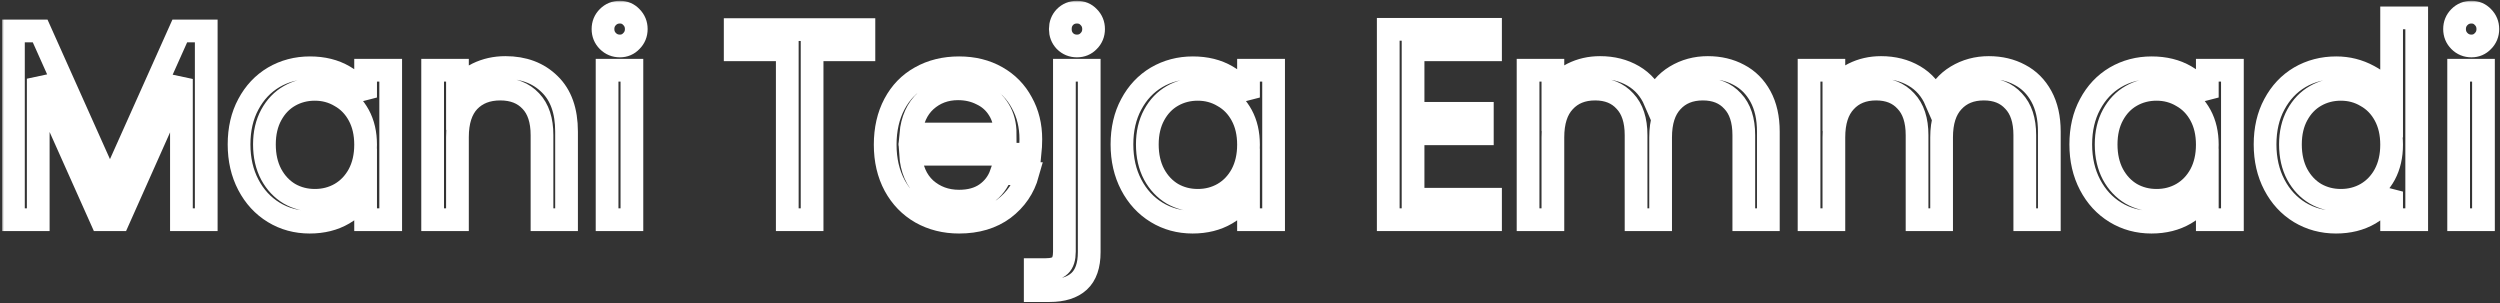 <svg width="660" height="80" viewBox="0 0 660 80" fill="none" xmlns="http://www.w3.org/2000/svg">
<rect x="0" y="0" width="660" height="80" fill="#333333" stroke="none"/>
<mask id="path-1-outside-1" maskUnits="userSpaceOnUse" x="0.544" y="0.208" width="660" height="80" fill="black">
<rect fill="white" x="0.544" y="0.208" width="660" height="80"/>
<path d="M54.448 8.176V58H47.896V20.848L31.336 58H26.728L10.096 20.776V58H3.544V8.176H10.6L29.032 49.36L47.464 8.176H54.448Z"/>
<path d="M63.112 38.128C63.112 34.096 63.928 30.568 65.56 27.544C67.192 24.472 69.424 22.096 72.256 20.416C75.136 18.736 78.328 17.896 81.832 17.896C85.288 17.896 88.288 18.64 90.832 20.128C93.376 21.616 95.272 23.488 96.52 25.744V18.544H103.144V58H96.52V50.656C95.224 52.96 93.28 54.88 90.688 56.416C88.144 57.904 85.168 58.648 81.76 58.648C78.256 58.648 75.088 57.784 72.256 56.056C69.424 54.328 67.192 51.904 65.56 48.784C63.928 45.664 63.112 42.112 63.112 38.128ZM96.52 38.2C96.52 35.224 95.92 32.632 94.72 30.424C93.52 28.216 91.888 26.536 89.824 25.384C87.808 24.184 85.576 23.584 83.128 23.584C80.68 23.584 78.448 24.16 76.432 25.312C74.416 26.464 72.808 28.144 71.608 30.352C70.408 32.56 69.808 35.152 69.808 38.128C69.808 41.152 70.408 43.792 71.608 46.048C72.808 48.256 74.416 49.96 76.432 51.16C78.448 52.312 80.68 52.888 83.128 52.888C85.576 52.888 87.808 52.312 89.824 51.16C91.888 49.96 93.52 48.256 94.72 46.048C95.92 43.792 96.52 41.176 96.52 38.2Z"/>
<path d="M133.44 17.824C138.24 17.824 142.128 19.288 145.104 22.216C148.08 25.096 149.568 29.272 149.568 34.744V58H143.088V35.68C143.088 31.744 142.104 28.744 140.136 26.68C138.168 24.568 135.48 23.512 132.072 23.512C128.616 23.512 125.856 24.592 123.792 26.752C121.776 28.912 120.768 32.056 120.768 36.184V58H114.216V18.544H120.768V24.16C122.064 22.144 123.816 20.584 126.024 19.48C128.28 18.376 130.752 17.824 133.44 17.824Z"/>
<path d="M163.655 12.136C162.407 12.136 161.351 11.704 160.487 10.84C159.623 9.976 159.191 8.92 159.191 7.672C159.191 6.424 159.623 5.368 160.487 4.504C161.351 3.64 162.407 3.208 163.655 3.208C164.855 3.208 165.863 3.64 166.679 4.504C167.543 5.368 167.975 6.424 167.975 7.672C167.975 8.92 167.543 9.976 166.679 10.84C165.863 11.704 164.855 12.136 163.655 12.136ZM166.823 18.544V58H160.271V18.544H166.823Z"/>
<path d="M228.073 7.816V13.144H214.393V58H207.841V13.144H194.089V7.816H228.073Z"/>
<path d="M272.138 36.76C272.138 38.008 272.066 39.328 271.922 40.72H240.386C240.626 44.608 241.946 47.656 244.346 49.864C246.794 52.024 249.746 53.104 253.202 53.104C256.034 53.104 258.386 52.456 260.258 51.16C262.178 49.816 263.522 48.04 264.29 45.832H271.346C270.29 49.624 268.178 52.72 265.01 55.12C261.842 57.472 257.906 58.648 253.202 58.648C249.458 58.648 246.098 57.808 243.122 56.128C240.194 54.448 237.89 52.072 236.21 49C234.53 45.88 233.69 42.28 233.69 38.2C233.69 34.12 234.506 30.544 236.138 27.472C237.77 24.4 240.05 22.048 242.978 20.416C245.954 18.736 249.362 17.896 253.202 17.896C256.946 17.896 260.258 18.712 263.138 20.344C266.018 21.976 268.226 24.232 269.762 27.112C271.346 29.944 272.138 33.16 272.138 36.76ZM265.37 35.392C265.37 32.896 264.818 30.76 263.714 28.984C262.61 27.16 261.098 25.792 259.178 24.88C257.306 23.92 255.218 23.44 252.914 23.44C249.602 23.44 246.77 24.496 244.418 26.608C242.114 28.72 240.794 31.648 240.458 35.392H265.37Z"/>
<path d="M284.314 12.136C283.066 12.136 282.01 11.704 281.146 10.84C280.33 9.976 279.922 8.92 279.922 7.672C279.922 6.424 280.33 5.368 281.146 4.504C282.01 3.64 283.066 3.208 284.314 3.208C285.562 3.208 286.594 3.64 287.41 4.504C288.274 5.368 288.706 6.424 288.706 7.672C288.706 8.92 288.274 9.976 287.41 10.84C286.594 11.704 285.562 12.136 284.314 12.136ZM287.554 66.568C287.554 70.072 286.666 72.64 284.89 74.272C283.114 75.904 280.522 76.72 277.114 76.72H273.298V71.176H276.034C277.858 71.176 279.13 70.816 279.85 70.096C280.618 69.376 281.002 68.152 281.002 66.424V18.544H287.554V66.568Z"/>
<path d="M296.198 38.128C296.198 34.096 297.014 30.568 298.646 27.544C300.278 24.472 302.51 22.096 305.342 20.416C308.222 18.736 311.414 17.896 314.918 17.896C318.374 17.896 321.374 18.64 323.918 20.128C326.462 21.616 328.358 23.488 329.606 25.744V18.544H336.23V58H329.606V50.656C328.31 52.96 326.366 54.88 323.774 56.416C321.23 57.904 318.254 58.648 314.846 58.648C311.342 58.648 308.174 57.784 305.342 56.056C302.51 54.328 300.278 51.904 298.646 48.784C297.014 45.664 296.198 42.112 296.198 38.128ZM329.606 38.2C329.606 35.224 329.006 32.632 327.806 30.424C326.606 28.216 324.974 26.536 322.91 25.384C320.894 24.184 318.662 23.584 316.214 23.584C313.766 23.584 311.534 24.16 309.518 25.312C307.502 26.464 305.894 28.144 304.694 30.352C303.494 32.56 302.894 35.152 302.894 38.128C302.894 41.152 303.494 43.792 304.694 46.048C305.894 48.256 307.502 49.96 309.518 51.16C311.534 52.312 313.766 52.888 316.214 52.888C318.662 52.888 320.894 52.312 322.91 51.16C324.974 49.96 326.606 48.256 327.806 46.048C329.006 43.792 329.606 41.176 329.606 38.2Z"/>
<path d="M373.049 13.144V29.92H391.337V35.32H373.049V52.6H393.497V58H366.497V7.744H393.497V13.144H373.049Z"/>
<path d="M450.859 17.824C453.931 17.824 456.667 18.472 459.067 19.768C461.467 21.016 463.363 22.912 464.755 25.456C466.147 28 466.843 31.096 466.843 34.744V58H460.363V35.68C460.363 31.744 459.379 28.744 457.411 26.68C455.491 24.568 452.875 23.512 449.563 23.512C446.155 23.512 443.443 24.616 441.427 26.824C439.411 28.984 438.403 32.128 438.403 36.256V58H431.923V35.68C431.923 31.744 430.939 28.744 428.971 26.68C427.051 24.568 424.435 23.512 421.123 23.512C417.715 23.512 415.003 24.616 412.987 26.824C410.971 28.984 409.963 32.128 409.963 36.256V58H403.411V18.544H409.963V24.232C411.259 22.168 412.987 20.584 415.147 19.48C417.355 18.376 419.779 17.824 422.419 17.824C425.731 17.824 428.659 18.568 431.203 20.056C433.747 21.544 435.643 23.728 436.891 26.608C437.995 23.824 439.819 21.664 442.363 20.128C444.907 18.592 447.739 17.824 450.859 17.824Z"/>
<path d="M525.039 17.824C528.111 17.824 530.847 18.472 533.247 19.768C535.647 21.016 537.543 22.912 538.935 25.456C540.327 28 541.023 31.096 541.023 34.744V58H534.543V35.68C534.543 31.744 533.559 28.744 531.591 26.68C529.671 24.568 527.055 23.512 523.743 23.512C520.335 23.512 517.623 24.616 515.607 26.824C513.591 28.984 512.583 32.128 512.583 36.256V58H506.103V35.68C506.103 31.744 505.119 28.744 503.151 26.68C501.231 24.568 498.615 23.512 495.303 23.512C491.895 23.512 489.183 24.616 487.167 26.824C485.151 28.984 484.143 32.128 484.143 36.256V58H477.591V18.544H484.143V24.232C485.439 22.168 487.167 20.584 489.327 19.48C491.535 18.376 493.959 17.824 496.599 17.824C499.911 17.824 502.839 18.568 505.383 20.056C507.927 21.544 509.823 23.728 511.071 26.608C512.175 23.824 513.999 21.664 516.543 20.128C519.087 18.592 521.919 17.824 525.039 17.824Z"/>
<path d="M549.323 38.128C549.323 34.096 550.139 30.568 551.771 27.544C553.403 24.472 555.635 22.096 558.467 20.416C561.347 18.736 564.539 17.896 568.043 17.896C571.499 17.896 574.499 18.64 577.043 20.128C579.587 21.616 581.483 23.488 582.731 25.744V18.544H589.355V58H582.731V50.656C581.435 52.96 579.491 54.88 576.899 56.416C574.355 57.904 571.379 58.648 567.971 58.648C564.467 58.648 561.299 57.784 558.467 56.056C555.635 54.328 553.403 51.904 551.771 48.784C550.139 45.664 549.323 42.112 549.323 38.128ZM582.731 38.2C582.731 35.224 582.131 32.632 580.931 30.424C579.731 28.216 578.099 26.536 576.035 25.384C574.019 24.184 571.787 23.584 569.339 23.584C566.891 23.584 564.659 24.16 562.643 25.312C560.627 26.464 559.019 28.144 557.819 30.352C556.619 32.56 556.019 35.152 556.019 38.128C556.019 41.152 556.619 43.792 557.819 46.048C559.019 48.256 560.627 49.96 562.643 51.16C564.659 52.312 566.891 52.888 569.339 52.888C571.787 52.888 574.019 52.312 576.035 51.16C578.099 49.96 579.731 48.256 580.931 46.048C582.131 43.792 582.731 41.176 582.731 38.2Z"/>
<path d="M597.979 38.128C597.979 34.096 598.795 30.568 600.427 27.544C602.059 24.472 604.291 22.096 607.123 20.416C610.003 18.736 613.219 17.896 616.771 17.896C619.843 17.896 622.699 18.616 625.339 20.056C627.979 21.448 629.995 23.296 631.387 25.6V4.72H638.011V58H631.387V50.584C630.091 52.936 628.171 54.88 625.627 56.416C623.083 57.904 620.107 58.648 616.699 58.648C613.195 58.648 610.003 57.784 607.123 56.056C604.291 54.328 602.059 51.904 600.427 48.784C598.795 45.664 597.979 42.112 597.979 38.128ZM631.387 38.2C631.387 35.224 630.787 32.632 629.587 30.424C628.387 28.216 626.755 26.536 624.691 25.384C622.675 24.184 620.443 23.584 617.995 23.584C615.547 23.584 613.315 24.16 611.299 25.312C609.283 26.464 607.675 28.144 606.475 30.352C605.275 32.56 604.675 35.152 604.675 38.128C604.675 41.152 605.275 43.792 606.475 46.048C607.675 48.256 609.283 49.96 611.299 51.16C613.315 52.312 615.547 52.888 617.995 52.888C620.443 52.888 622.675 52.312 624.691 51.16C626.755 49.96 628.387 48.256 629.587 46.048C630.787 43.792 631.387 41.176 631.387 38.2Z"/>
<path d="M652.467 12.136C651.219 12.136 650.163 11.704 649.299 10.84C648.435 9.976 648.003 8.92 648.003 7.672C648.003 6.424 648.435 5.368 649.299 4.504C650.163 3.64 651.219 3.208 652.467 3.208C653.667 3.208 654.675 3.64 655.491 4.504C656.355 5.368 656.787 6.424 656.787 7.672C656.787 8.92 656.355 9.976 655.491 10.84C654.675 11.704 653.667 12.136 652.467 12.136ZM655.635 18.544V58H649.083V18.544H655.635Z"/>
</mask>
<path d="M54.448 8.176V58H47.896V20.848L31.336 58H26.728L10.096 20.776V58H3.544V8.176H10.6L29.032 49.36L47.464 8.176H54.448Z" stroke="white" stroke-width="6" mask="url(#path-1-outside-1)"/>
<path d="M63.112 38.128C63.112 34.096 63.928 30.568 65.56 27.544C67.192 24.472 69.424 22.096 72.256 20.416C75.136 18.736 78.328 17.896 81.832 17.896C85.288 17.896 88.288 18.64 90.832 20.128C93.376 21.616 95.272 23.488 96.52 25.744V18.544H103.144V58H96.52V50.656C95.224 52.96 93.28 54.88 90.688 56.416C88.144 57.904 85.168 58.648 81.76 58.648C78.256 58.648 75.088 57.784 72.256 56.056C69.424 54.328 67.192 51.904 65.56 48.784C63.928 45.664 63.112 42.112 63.112 38.128ZM96.52 38.2C96.52 35.224 95.92 32.632 94.72 30.424C93.52 28.216 91.888 26.536 89.824 25.384C87.808 24.184 85.576 23.584 83.128 23.584C80.68 23.584 78.448 24.16 76.432 25.312C74.416 26.464 72.808 28.144 71.608 30.352C70.408 32.56 69.808 35.152 69.808 38.128C69.808 41.152 70.408 43.792 71.608 46.048C72.808 48.256 74.416 49.96 76.432 51.16C78.448 52.312 80.68 52.888 83.128 52.888C85.576 52.888 87.808 52.312 89.824 51.16C91.888 49.96 93.52 48.256 94.72 46.048C95.92 43.792 96.52 41.176 96.52 38.2Z" stroke="white" stroke-width="6" mask="url(#path-1-outside-1)"/>
<path d="M133.44 17.824C138.24 17.824 142.128 19.288 145.104 22.216C148.08 25.096 149.568 29.272 149.568 34.744V58H143.088V35.68C143.088 31.744 142.104 28.744 140.136 26.68C138.168 24.568 135.48 23.512 132.072 23.512C128.616 23.512 125.856 24.592 123.792 26.752C121.776 28.912 120.768 32.056 120.768 36.184V58H114.216V18.544H120.768V24.16C122.064 22.144 123.816 20.584 126.024 19.48C128.28 18.376 130.752 17.824 133.44 17.824Z" stroke="white" stroke-width="6" mask="url(#path-1-outside-1)"/>
<path d="M163.655 12.136C162.407 12.136 161.351 11.704 160.487 10.84C159.623 9.976 159.191 8.92 159.191 7.672C159.191 6.424 159.623 5.368 160.487 4.504C161.351 3.64 162.407 3.208 163.655 3.208C164.855 3.208 165.863 3.64 166.679 4.504C167.543 5.368 167.975 6.424 167.975 7.672C167.975 8.92 167.543 9.976 166.679 10.84C165.863 11.704 164.855 12.136 163.655 12.136ZM166.823 18.544V58H160.271V18.544H166.823Z" stroke="white" stroke-width="6" mask="url(#path-1-outside-1)"/>
<path d="M228.073 7.816V13.144H214.393V58H207.841V13.144H194.089V7.816H228.073Z" stroke="white" stroke-width="6" mask="url(#path-1-outside-1)"/>
<path d="M272.138 36.76C272.138 38.008 272.066 39.328 271.922 40.72H240.386C240.626 44.608 241.946 47.656 244.346 49.864C246.794 52.024 249.746 53.104 253.202 53.104C256.034 53.104 258.386 52.456 260.258 51.16C262.178 49.816 263.522 48.04 264.29 45.832H271.346C270.29 49.624 268.178 52.72 265.01 55.12C261.842 57.472 257.906 58.648 253.202 58.648C249.458 58.648 246.098 57.808 243.122 56.128C240.194 54.448 237.89 52.072 236.21 49C234.53 45.88 233.69 42.28 233.69 38.2C233.69 34.12 234.506 30.544 236.138 27.472C237.77 24.4 240.05 22.048 242.978 20.416C245.954 18.736 249.362 17.896 253.202 17.896C256.946 17.896 260.258 18.712 263.138 20.344C266.018 21.976 268.226 24.232 269.762 27.112C271.346 29.944 272.138 33.16 272.138 36.76ZM265.37 35.392C265.37 32.896 264.818 30.76 263.714 28.984C262.61 27.16 261.098 25.792 259.178 24.88C257.306 23.92 255.218 23.44 252.914 23.44C249.602 23.44 246.77 24.496 244.418 26.608C242.114 28.72 240.794 31.648 240.458 35.392H265.37Z" stroke="white" stroke-width="6" mask="url(#path-1-outside-1)"/>
<path d="M284.314 12.136C283.066 12.136 282.01 11.704 281.146 10.84C280.33 9.976 279.922 8.92 279.922 7.672C279.922 6.424 280.33 5.368 281.146 4.504C282.01 3.64 283.066 3.208 284.314 3.208C285.562 3.208 286.594 3.64 287.41 4.504C288.274 5.368 288.706 6.424 288.706 7.672C288.706 8.92 288.274 9.976 287.41 10.84C286.594 11.704 285.562 12.136 284.314 12.136ZM287.554 66.568C287.554 70.072 286.666 72.64 284.89 74.272C283.114 75.904 280.522 76.72 277.114 76.72H273.298V71.176H276.034C277.858 71.176 279.13 70.816 279.85 70.096C280.618 69.376 281.002 68.152 281.002 66.424V18.544H287.554V66.568Z" stroke="white" stroke-width="6" mask="url(#path-1-outside-1)"/>
<path d="M296.198 38.128C296.198 34.096 297.014 30.568 298.646 27.544C300.278 24.472 302.51 22.096 305.342 20.416C308.222 18.736 311.414 17.896 314.918 17.896C318.374 17.896 321.374 18.64 323.918 20.128C326.462 21.616 328.358 23.488 329.606 25.744V18.544H336.23V58H329.606V50.656C328.31 52.96 326.366 54.88 323.774 56.416C321.23 57.904 318.254 58.648 314.846 58.648C311.342 58.648 308.174 57.784 305.342 56.056C302.51 54.328 300.278 51.904 298.646 48.784C297.014 45.664 296.198 42.112 296.198 38.128ZM329.606 38.2C329.606 35.224 329.006 32.632 327.806 30.424C326.606 28.216 324.974 26.536 322.91 25.384C320.894 24.184 318.662 23.584 316.214 23.584C313.766 23.584 311.534 24.16 309.518 25.312C307.502 26.464 305.894 28.144 304.694 30.352C303.494 32.56 302.894 35.152 302.894 38.128C302.894 41.152 303.494 43.792 304.694 46.048C305.894 48.256 307.502 49.96 309.518 51.16C311.534 52.312 313.766 52.888 316.214 52.888C318.662 52.888 320.894 52.312 322.91 51.16C324.974 49.96 326.606 48.256 327.806 46.048C329.006 43.792 329.606 41.176 329.606 38.2Z" stroke="white" stroke-width="6" mask="url(#path-1-outside-1)"/>
<path d="M373.049 13.144V29.92H391.337V35.32H373.049V52.6H393.497V58H366.497V7.744H393.497V13.144H373.049Z" stroke="white" stroke-width="6" mask="url(#path-1-outside-1)"/>
<path d="M450.859 17.824C453.931 17.824 456.667 18.472 459.067 19.768C461.467 21.016 463.363 22.912 464.755 25.456C466.147 28 466.843 31.096 466.843 34.744V58H460.363V35.68C460.363 31.744 459.379 28.744 457.411 26.68C455.491 24.568 452.875 23.512 449.563 23.512C446.155 23.512 443.443 24.616 441.427 26.824C439.411 28.984 438.403 32.128 438.403 36.256V58H431.923V35.68C431.923 31.744 430.939 28.744 428.971 26.68C427.051 24.568 424.435 23.512 421.123 23.512C417.715 23.512 415.003 24.616 412.987 26.824C410.971 28.984 409.963 32.128 409.963 36.256V58H403.411V18.544H409.963V24.232C411.259 22.168 412.987 20.584 415.147 19.48C417.355 18.376 419.779 17.824 422.419 17.824C425.731 17.824 428.659 18.568 431.203 20.056C433.747 21.544 435.643 23.728 436.891 26.608C437.995 23.824 439.819 21.664 442.363 20.128C444.907 18.592 447.739 17.824 450.859 17.824Z" stroke="white" stroke-width="6" mask="url(#path-1-outside-1)"/>
<path d="M525.039 17.824C528.111 17.824 530.847 18.472 533.247 19.768C535.647 21.016 537.543 22.912 538.935 25.456C540.327 28 541.023 31.096 541.023 34.744V58H534.543V35.68C534.543 31.744 533.559 28.744 531.591 26.68C529.671 24.568 527.055 23.512 523.743 23.512C520.335 23.512 517.623 24.616 515.607 26.824C513.591 28.984 512.583 32.128 512.583 36.256V58H506.103V35.68C506.103 31.744 505.119 28.744 503.151 26.68C501.231 24.568 498.615 23.512 495.303 23.512C491.895 23.512 489.183 24.616 487.167 26.824C485.151 28.984 484.143 32.128 484.143 36.256V58H477.591V18.544H484.143V24.232C485.439 22.168 487.167 20.584 489.327 19.48C491.535 18.376 493.959 17.824 496.599 17.824C499.911 17.824 502.839 18.568 505.383 20.056C507.927 21.544 509.823 23.728 511.071 26.608C512.175 23.824 513.999 21.664 516.543 20.128C519.087 18.592 521.919 17.824 525.039 17.824Z" stroke="white" stroke-width="6" mask="url(#path-1-outside-1)"/>
<path d="M549.323 38.128C549.323 34.096 550.139 30.568 551.771 27.544C553.403 24.472 555.635 22.096 558.467 20.416C561.347 18.736 564.539 17.896 568.043 17.896C571.499 17.896 574.499 18.64 577.043 20.128C579.587 21.616 581.483 23.488 582.731 25.744V18.544H589.355V58H582.731V50.656C581.435 52.96 579.491 54.88 576.899 56.416C574.355 57.904 571.379 58.648 567.971 58.648C564.467 58.648 561.299 57.784 558.467 56.056C555.635 54.328 553.403 51.904 551.771 48.784C550.139 45.664 549.323 42.112 549.323 38.128ZM582.731 38.2C582.731 35.224 582.131 32.632 580.931 30.424C579.731 28.216 578.099 26.536 576.035 25.384C574.019 24.184 571.787 23.584 569.339 23.584C566.891 23.584 564.659 24.16 562.643 25.312C560.627 26.464 559.019 28.144 557.819 30.352C556.619 32.56 556.019 35.152 556.019 38.128C556.019 41.152 556.619 43.792 557.819 46.048C559.019 48.256 560.627 49.96 562.643 51.16C564.659 52.312 566.891 52.888 569.339 52.888C571.787 52.888 574.019 52.312 576.035 51.16C578.099 49.96 579.731 48.256 580.931 46.048C582.131 43.792 582.731 41.176 582.731 38.2Z" stroke="white" stroke-width="6" mask="url(#path-1-outside-1)"/>
<path d="M597.979 38.128C597.979 34.096 598.795 30.568 600.427 27.544C602.059 24.472 604.291 22.096 607.123 20.416C610.003 18.736 613.219 17.896 616.771 17.896C619.843 17.896 622.699 18.616 625.339 20.056C627.979 21.448 629.995 23.296 631.387 25.6V4.72H638.011V58H631.387V50.584C630.091 52.936 628.171 54.88 625.627 56.416C623.083 57.904 620.107 58.648 616.699 58.648C613.195 58.648 610.003 57.784 607.123 56.056C604.291 54.328 602.059 51.904 600.427 48.784C598.795 45.664 597.979 42.112 597.979 38.128ZM631.387 38.2C631.387 35.224 630.787 32.632 629.587 30.424C628.387 28.216 626.755 26.536 624.691 25.384C622.675 24.184 620.443 23.584 617.995 23.584C615.547 23.584 613.315 24.16 611.299 25.312C609.283 26.464 607.675 28.144 606.475 30.352C605.275 32.56 604.675 35.152 604.675 38.128C604.675 41.152 605.275 43.792 606.475 46.048C607.675 48.256 609.283 49.96 611.299 51.16C613.315 52.312 615.547 52.888 617.995 52.888C620.443 52.888 622.675 52.312 624.691 51.16C626.755 49.96 628.387 48.256 629.587 46.048C630.787 43.792 631.387 41.176 631.387 38.2Z" stroke="white" stroke-width="6" mask="url(#path-1-outside-1)"/>
<path d="M652.467 12.136C651.219 12.136 650.163 11.704 649.299 10.84C648.435 9.976 648.003 8.92 648.003 7.672C648.003 6.424 648.435 5.368 649.299 4.504C650.163 3.64 651.219 3.208 652.467 3.208C653.667 3.208 654.675 3.64 655.491 4.504C656.355 5.368 656.787 6.424 656.787 7.672C656.787 8.92 656.355 9.976 655.491 10.84C654.675 11.704 653.667 12.136 652.467 12.136ZM655.635 18.544V58H649.083V18.544H655.635Z" stroke="white" stroke-width="6" mask="url(#path-1-outside-1)"/>
</svg>
